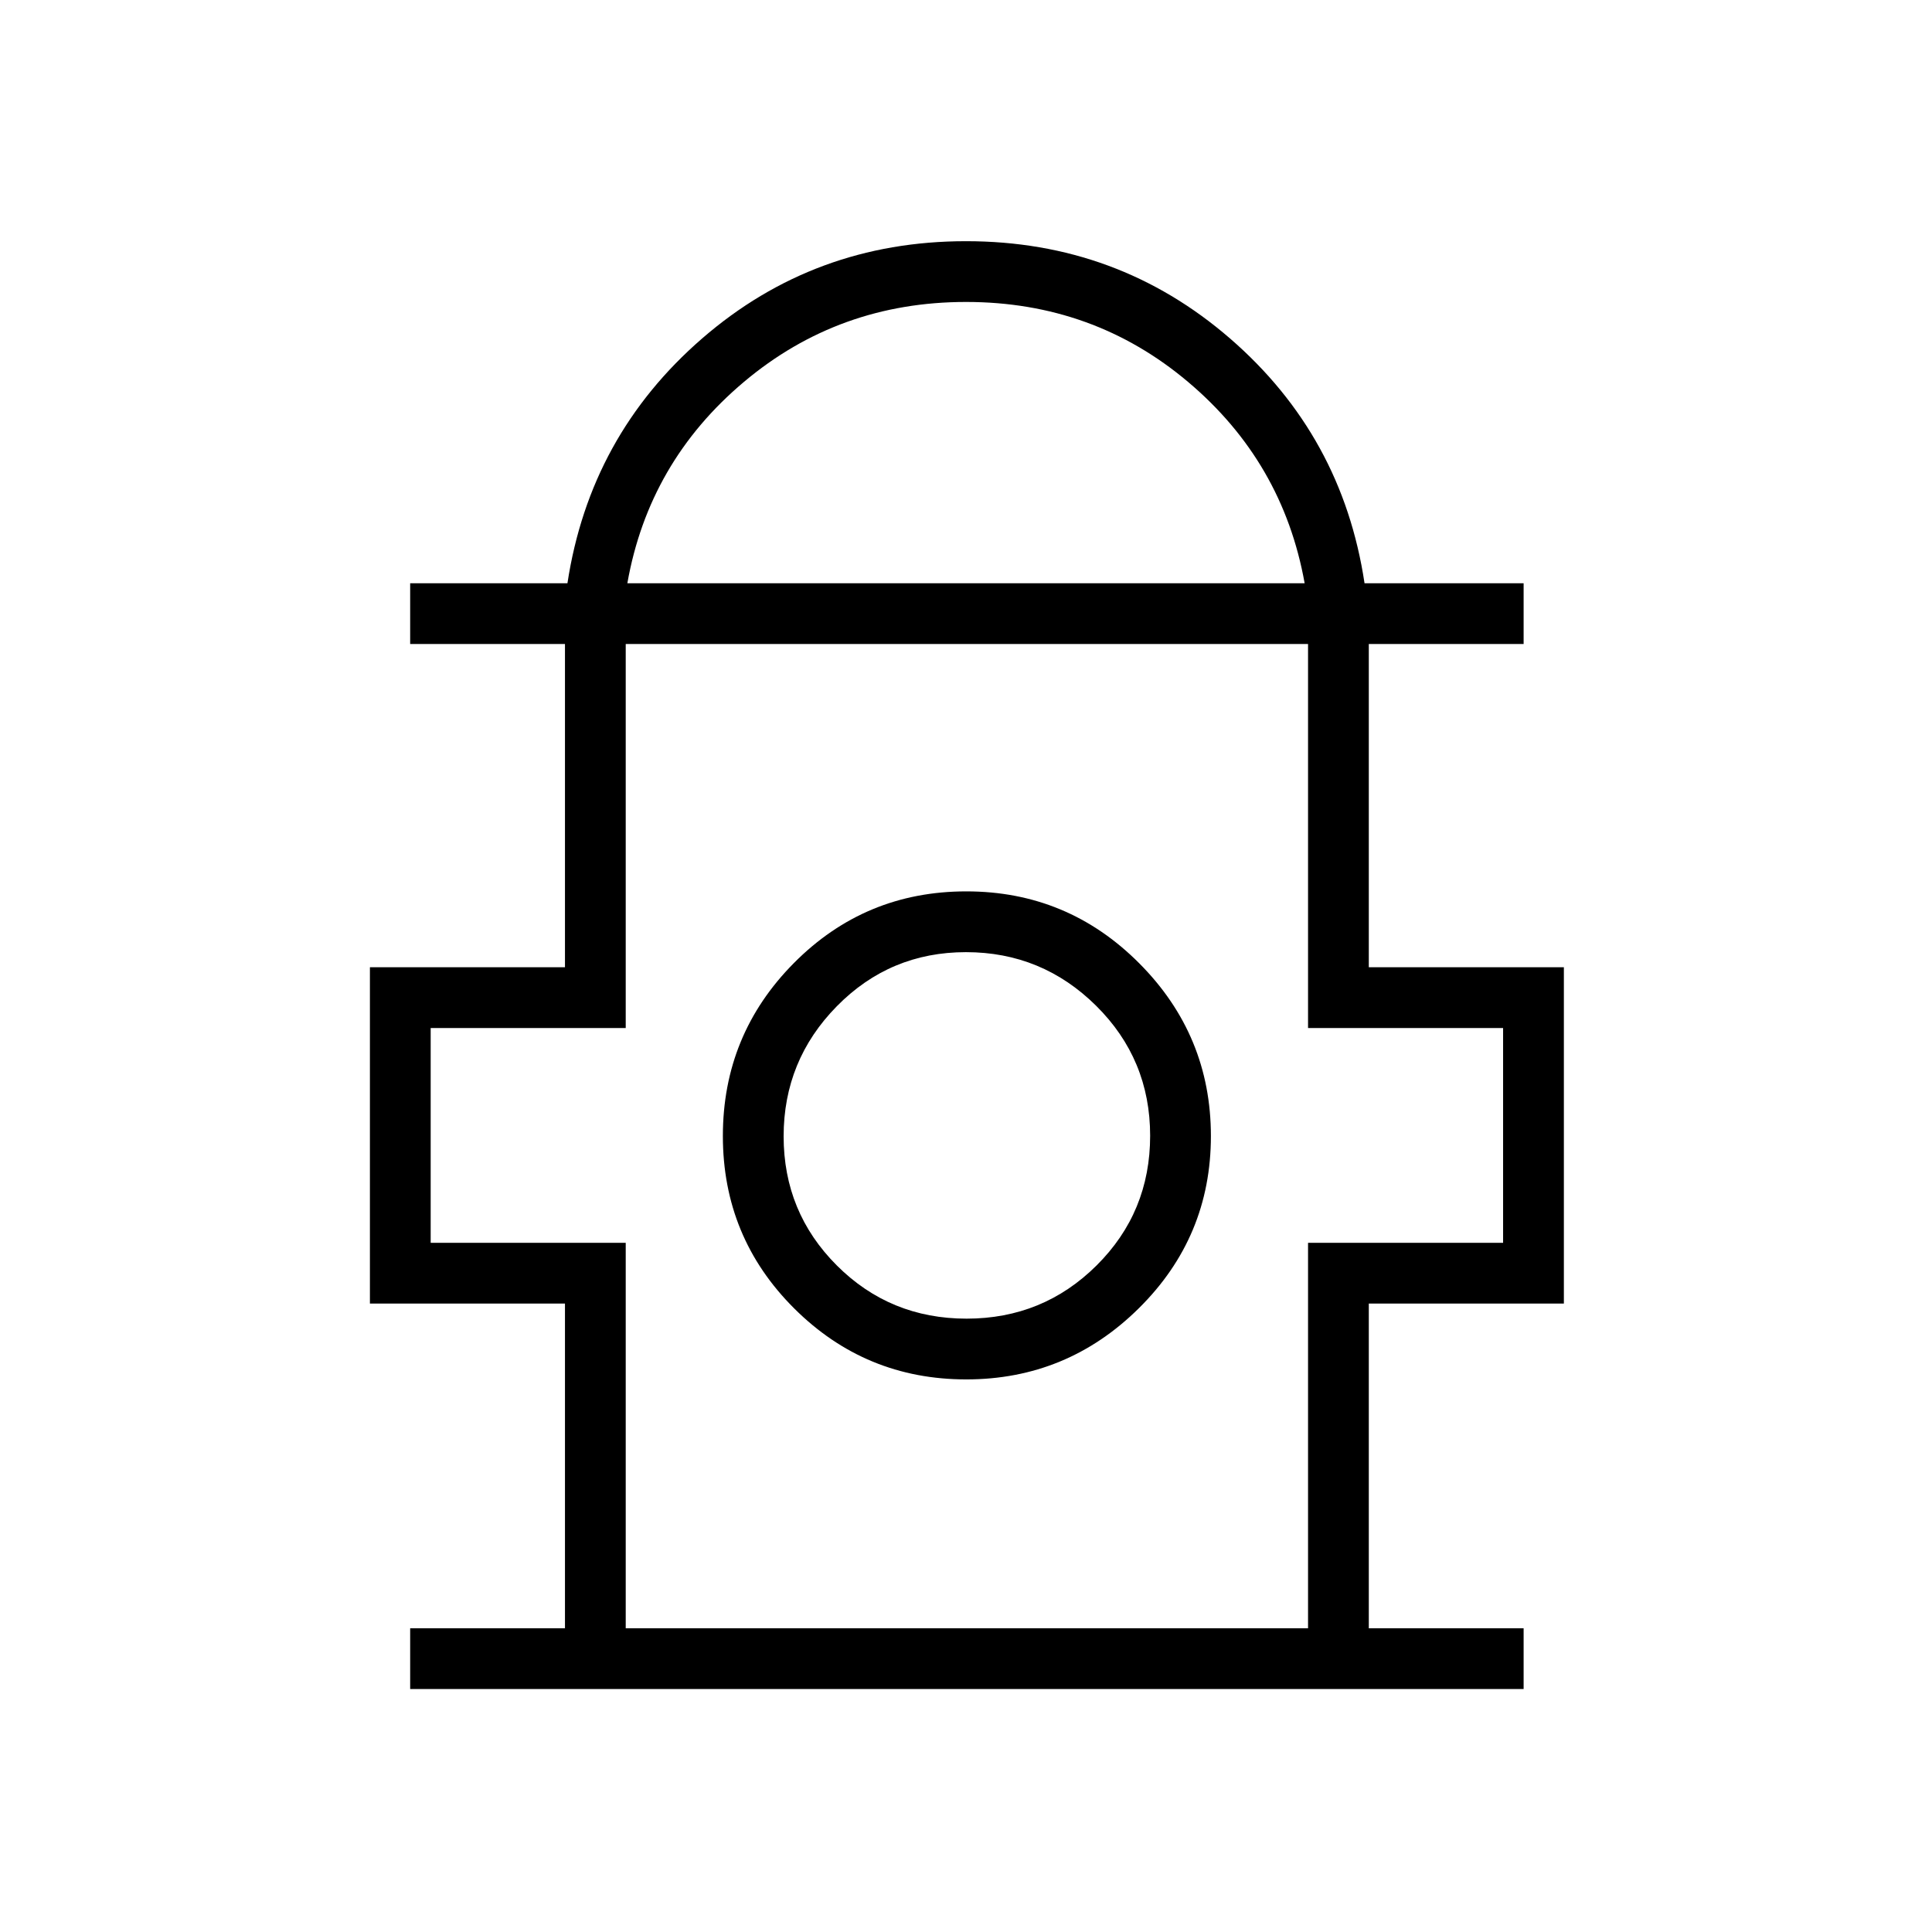 <svg xmlns="http://www.w3.org/2000/svg" height="48" viewBox="0 -960 960 960" width="48"><path d="M203.81-120.73v-30.19h76.92v-161.35h-96.92v-167.11h96.92V-640h-76.92v-30.19h78.15q11.17-73.28 66.91-121.62 55.75-48.34 131.13-48.34t131.2 48.34q55.81 48.34 66.83 121.62h79.05V-640h-76.93v160.62h96.93v167.11h-96.93v161.35h76.93v30.19H203.81Zm107.92-549.46h336.54q-10.81-60.27-57.91-100.02-47.1-39.75-110.33-39.75-63.22 0-110.44 39.78t-57.86 99.99Zm-.81 519.27h339.04v-191.54h96.92v-106.73h-96.92V-640H310.92v190.81H214v106.73h96.92v191.54ZM480.1-274.58q50.09 0 85.84-35.41t35.75-85.5q0-50.09-35.59-85.84t-85.94-35.75q-50.35 0-85.66 35.6-35.31 35.59-35.31 85.94 0 50.35 35.41 85.66 35.41 35.3 85.5 35.3Zm.18-30.19q-38.01 0-64.45-26.42-26.45-26.43-26.45-64.18 0-37.75 26.43-64.63 26.42-26.88 64.17-26.88t64.64 26.6q26.88 26.61 26.88 64.62 0 38.01-26.61 64.45-26.6 26.44-64.61 26.44Zm-.28-90.5ZM480-640Z"/></svg>